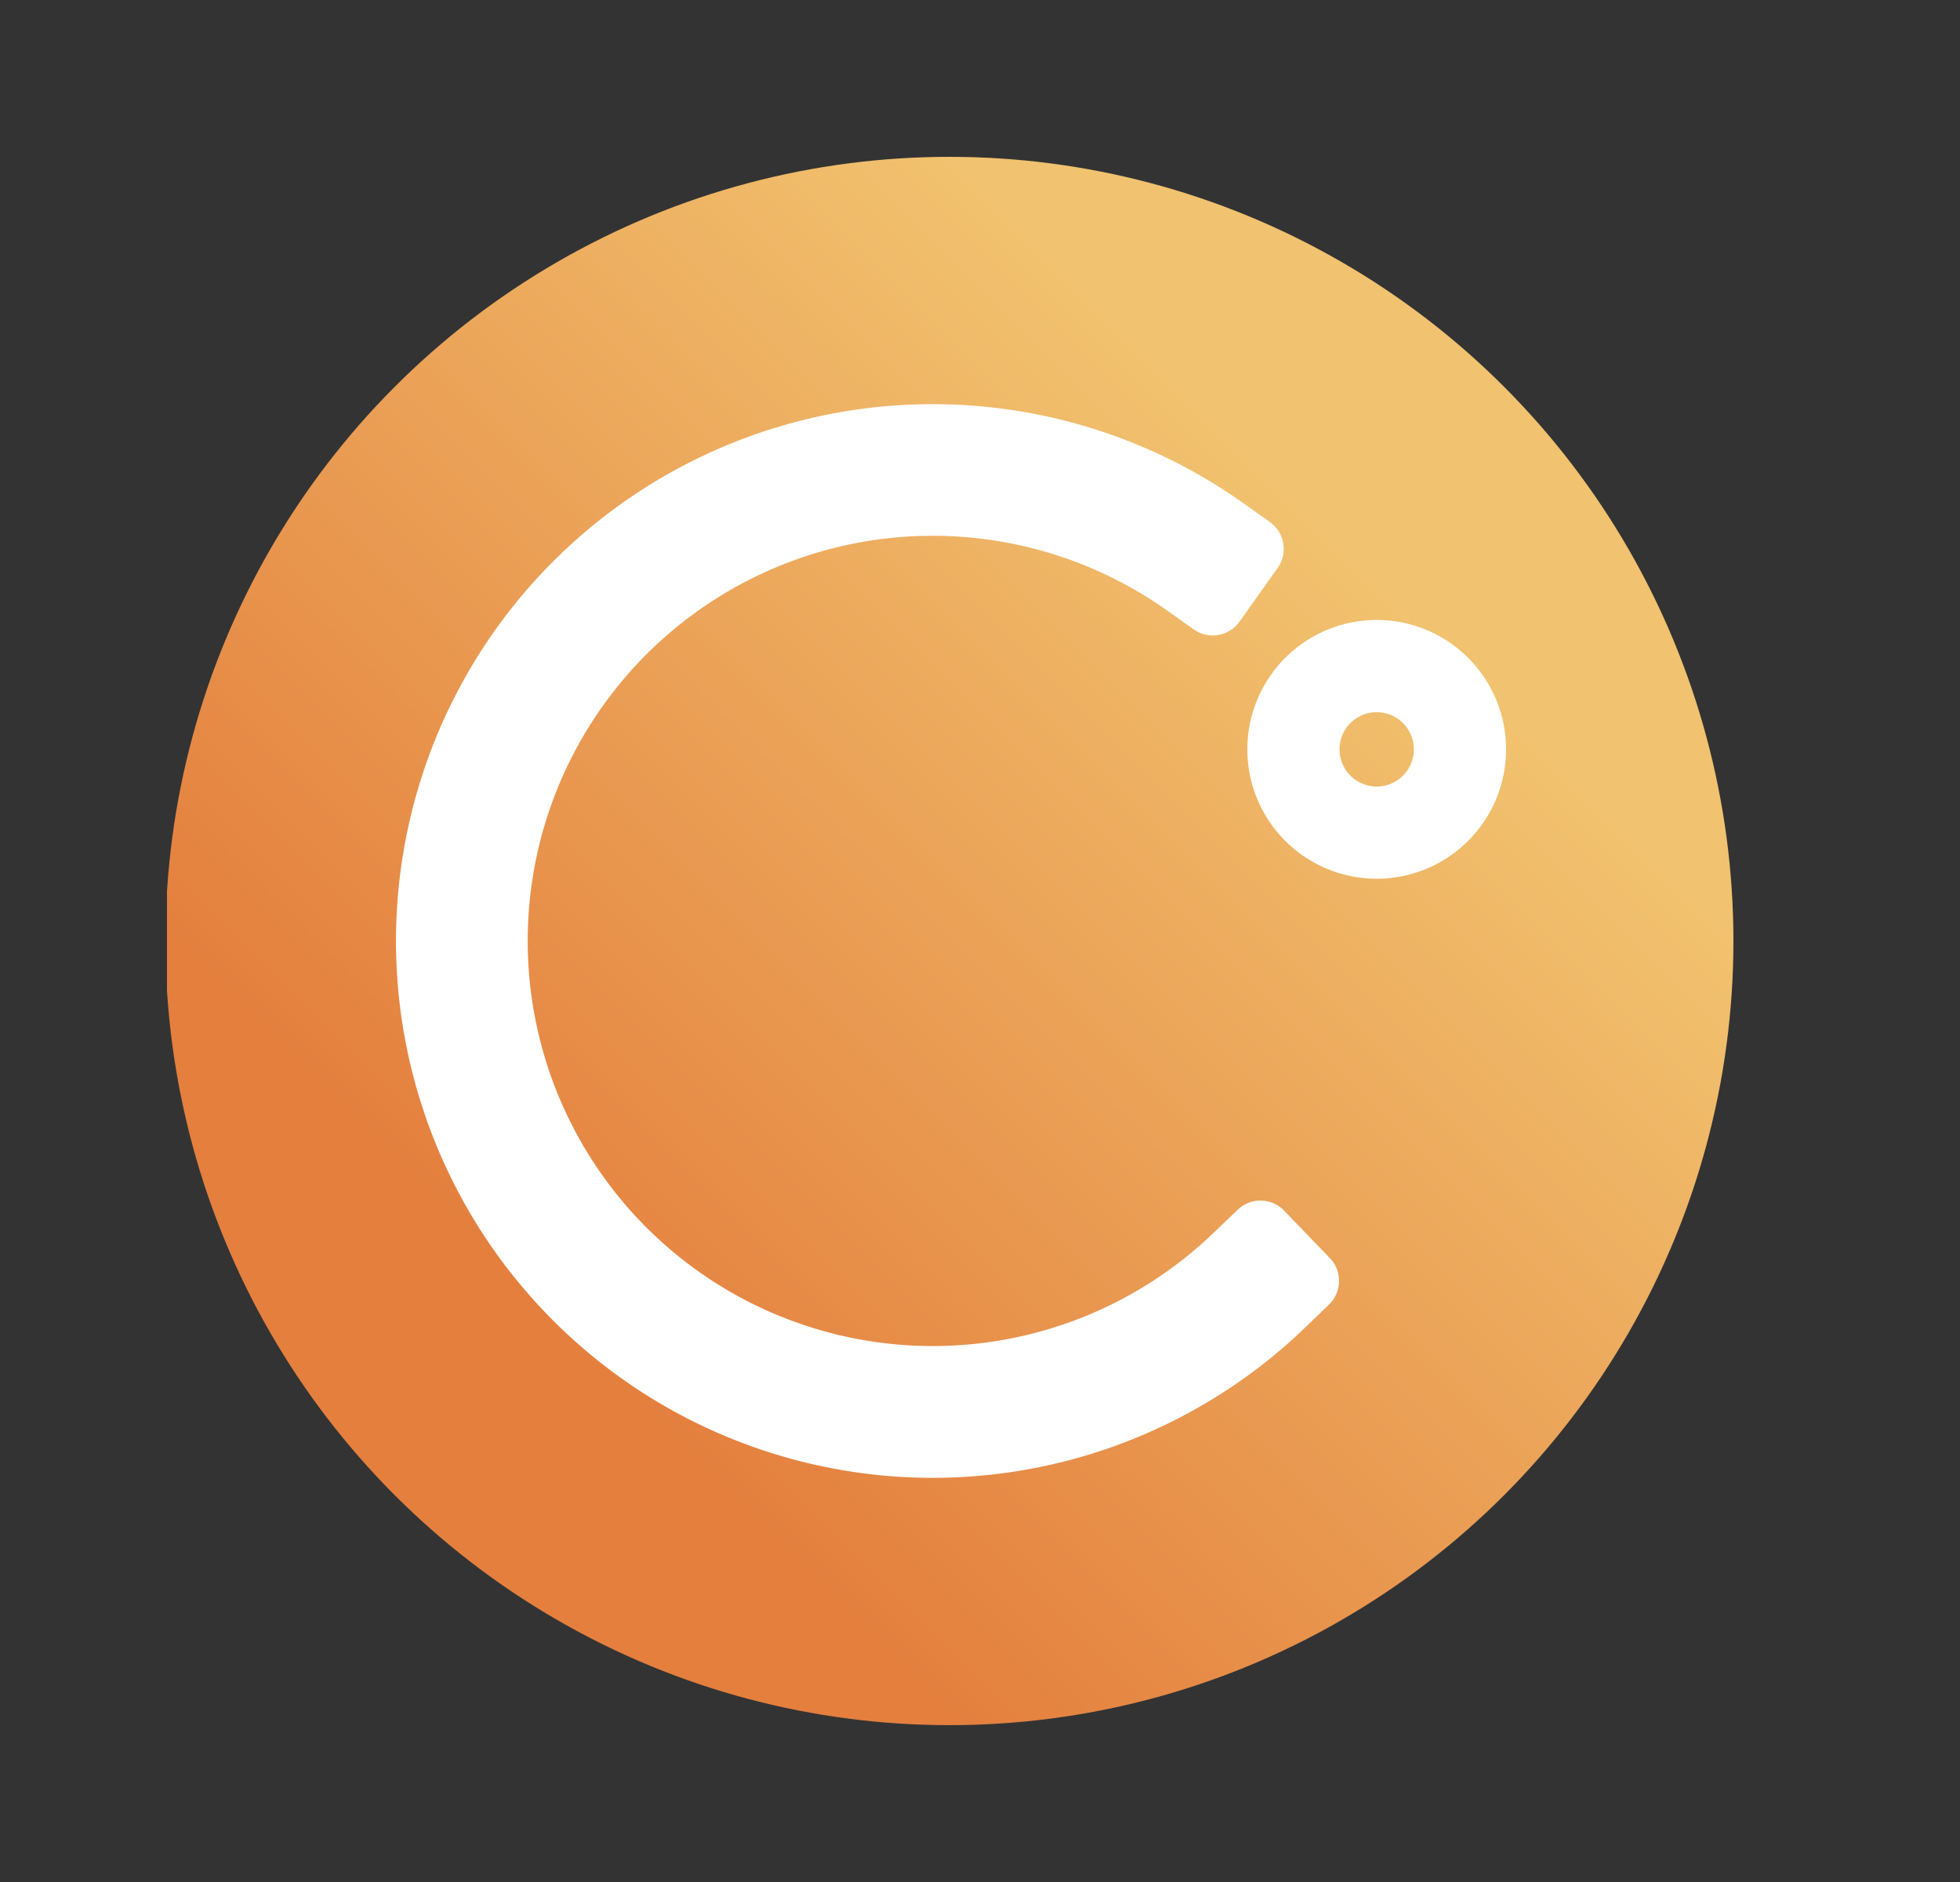 <svg width="25" height="24" fill="none" viewBox="-2 -2 25 24" id="cel" x="104" y="72" xmlns="http://www.w3.org/2000/svg">
        <rect x="-2" y="-2" width="25" height="24" fill="#333333" stroke="none"/>
        <g clip-path="url(#doclip0)">
            <circle cx="10.11" cy="10" r="10" fill="url(#dopaint0_linear)"/>
            <path d="M4.731 10a5.166 5.166 0 018.152-4.217l.343.243a.42.42 0 00.585-.099l.486-.685a.42.42 0 00-.1-.585l-.342-.243a6.846 6.846 0 10.794 10.514l.303-.292a.42.42 0 00.01-.593l-.583-.605a.42.42 0 00-.593-.01l-.303.29A5.166 5.166 0 014.731 10z" fill="#fff"/>
            <path fill-rule="evenodd" clip-rule="evenodd" d="M15.56 5.906a1.65 1.65 0 100 3.3 1.65 1.65 0 000-3.3zm-.474 1.65a.474.474 0 11.948 0 .474.474 0 01-.948 0z" fill="#fff"/>
        </g>
        <defs>
            <linearGradient id="dopaint0_linear" x1="10.11" y1="0" x2=".11" y2="10" gradientUnits="userSpaceOnUse">
                <stop stop-color="#F1C26F"/>
                <stop offset="1" stop-color="#E47F3E"/>
            </linearGradient>
            <clipPath id="doclip0">
                <path fill="#fff" transform="translate(.13)" d="M0 0h20v20H0z"/>
            </clipPath>
        </defs>
    </svg>